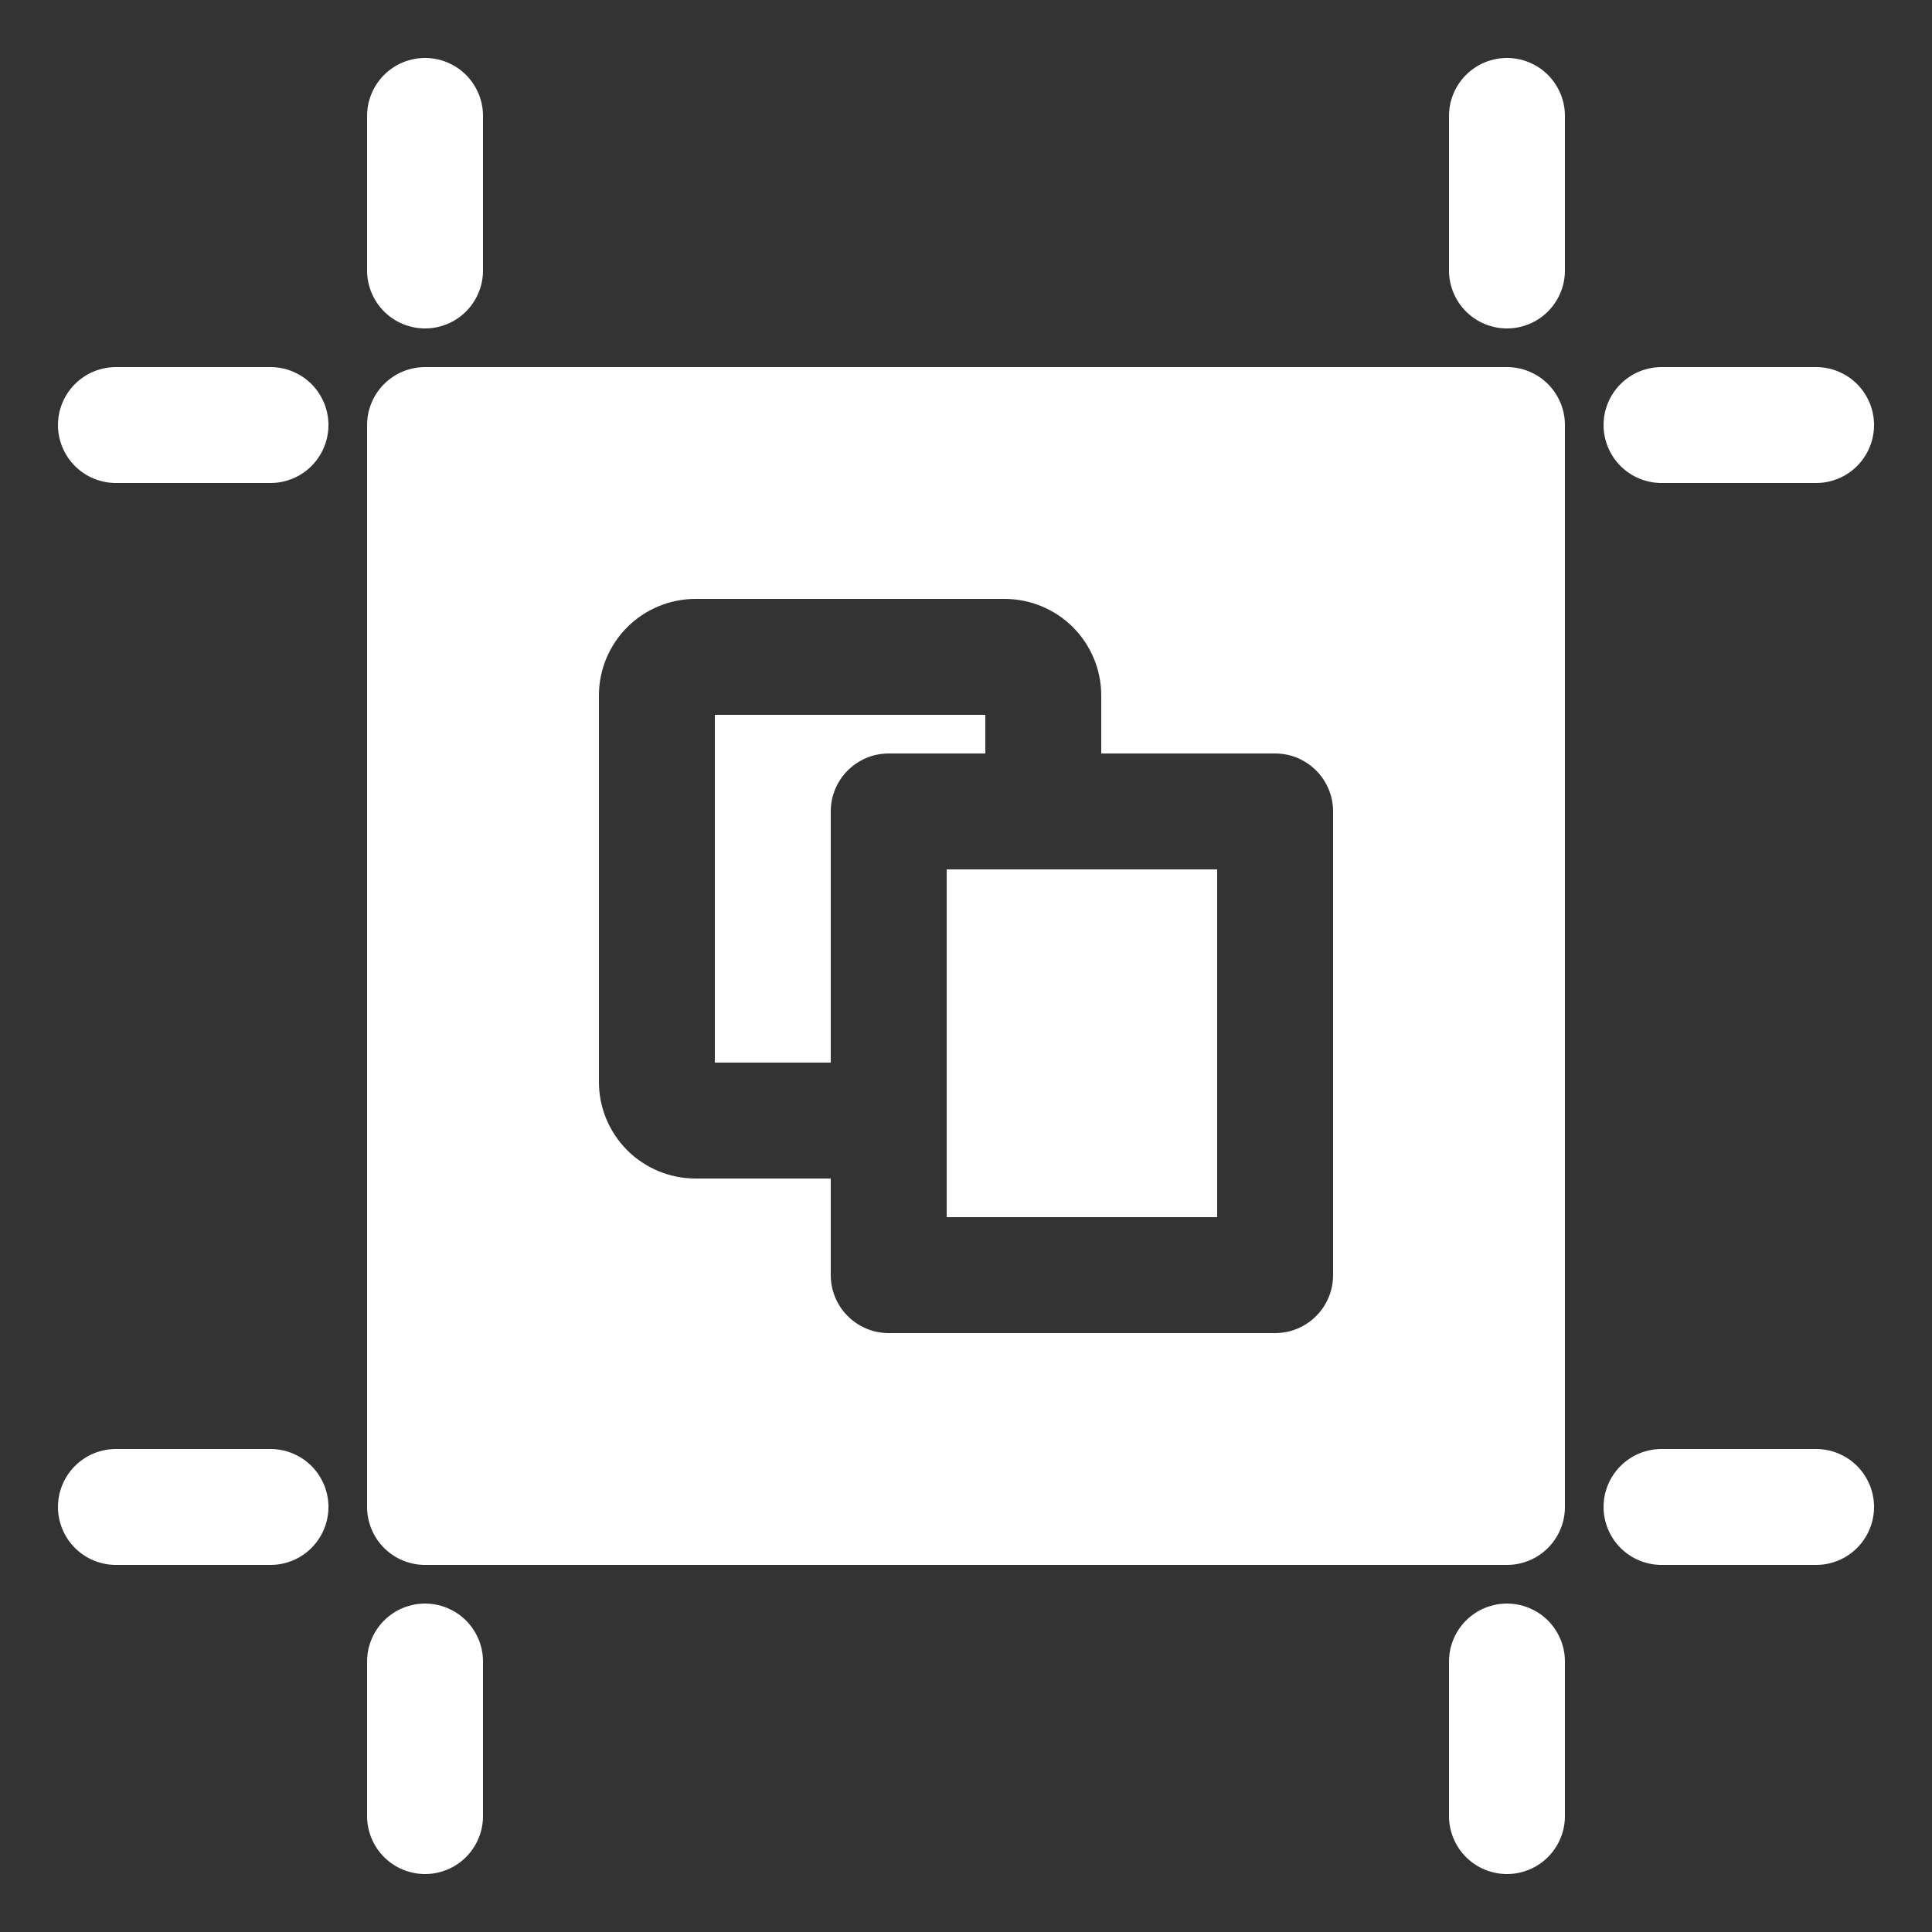 <svg width="25" height="25" viewBox="0 0 25 25" fill="none" xmlns="http://www.w3.org/2000/svg">

<rect x="0" y="0" width="25" height="25" fill="#333333" stroke="none"/>

<path d="M5.5 1.5V3.5" stroke="white" stroke-width="1.5" stroke-linecap="round" stroke-linejoin="round"/>
<path d="M3.5 5.5H1.5" stroke="white" stroke-width="1.5" stroke-linecap="round" stroke-linejoin="round"/>
<path d="M3.5 19.5H1.5" stroke="white" stroke-width="1.5" stroke-linecap="round" stroke-linejoin="round"/>
<path d="M19.5 1.5V3.5" stroke="white" stroke-width="1.5" stroke-linecap="round" stroke-linejoin="round"/>
<path d="M5.5 21.5V23.5" stroke="white" stroke-width="1.5" stroke-linecap="round" stroke-linejoin="round"/>
<path d="M19.5 21.5V23.5" stroke="white" stroke-width="1.5" stroke-linecap="round" stroke-linejoin="round"/>
<path d="M23.5 5.5H21.5" stroke="white" stroke-width="1.5" stroke-linecap="round" stroke-linejoin="round"/>
<path d="M23.5 19.5H21.5" stroke="white" stroke-width="1.5" stroke-linecap="round" stroke-linejoin="round"/>
<path d="M5.5 5.5H19.5V19.5H5.5V5.5Z" stroke="white" stroke-width="1.5" stroke-linecap="round" stroke-linejoin="round"/>
<path fill-rule="evenodd" clip-rule="evenodd" d="M5.5 5.5H19.5V19.5H5.5V5.5ZM9.25 9.25V13.75H10.75V10.5C10.75 10.086 11.086 9.75 11.5 9.75H12.75V9.25H9.25ZM14.25 9.75V9C14.25 8.668 14.118 8.351 13.884 8.116C13.649 7.882 13.332 7.75 13 7.75H9C8.668 7.75 8.351 7.882 8.116 8.116C7.882 8.351 7.75 8.668 7.75 9V14C7.75 14.332 7.882 14.649 8.116 14.884C8.351 15.118 8.668 15.25 9 15.25H10.75V16.5C10.75 16.914 11.086 17.25 11.5 17.25H16.5C16.914 17.25 17.25 16.914 17.25 16.5V10.5C17.25 10.086 16.914 9.75 16.5 9.75H14.25ZM13.5 11.25H12.25V14.5V15.75H15.75V11.25H13.5Z" fill="white"/>






</svg>
